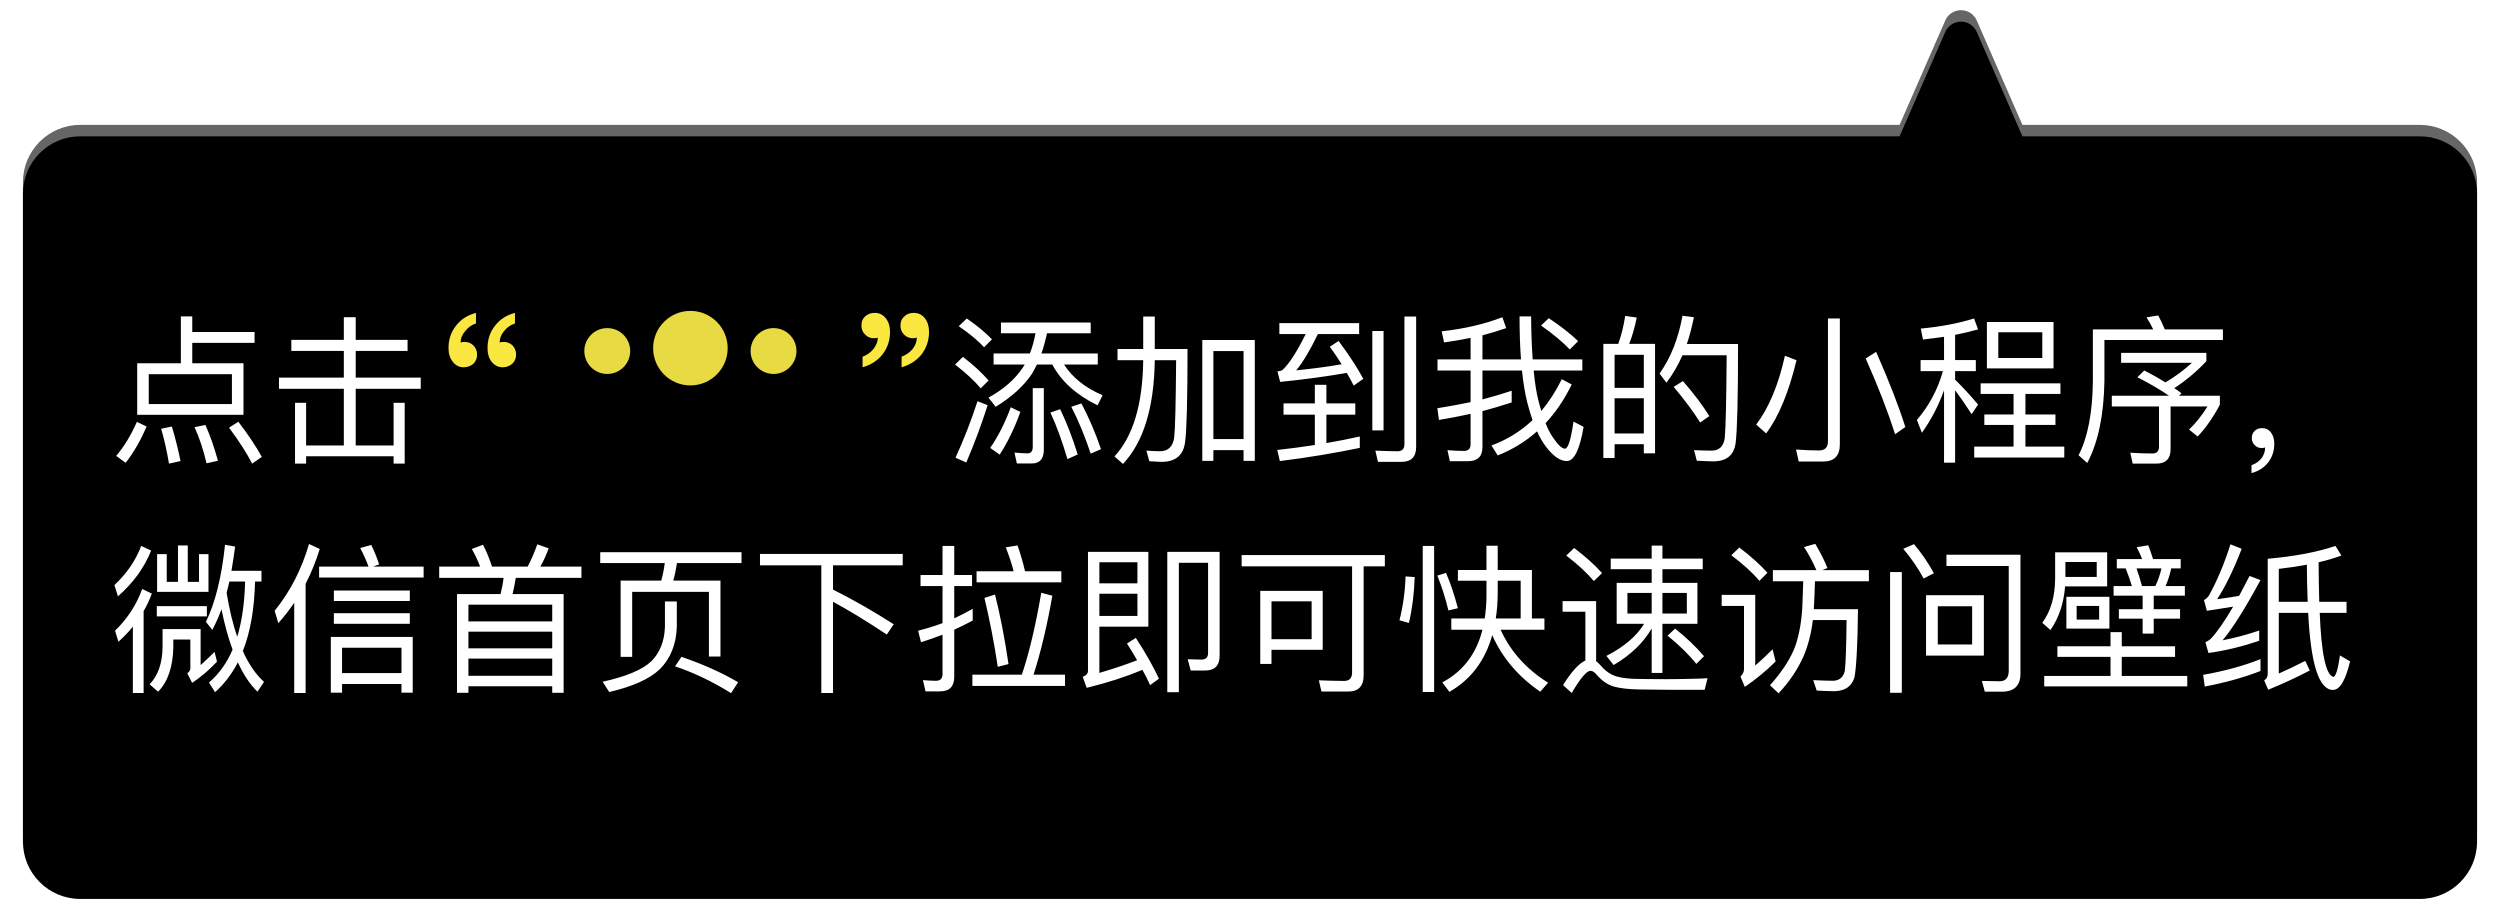 <?xml version="1.0" encoding="UTF-8"?>
<svg width="436px" height="161px" viewBox="0 0 436 161" version="1.1" xmlns="http://www.w3.org/2000/svg" xmlns:xlink="http://www.w3.org/1999/xlink">
    <!-- Generator: Sketch 53.2 (72643) - https://sketchapp.com -->
    <title>Group 10 Copy</title>
    <desc>Created with Sketch.</desc>
    <defs>
        <path d="M327.288,20.776 L335.252,2.575 C335.916,1.057 337.685,0.365 339.202,1.029 C339.894,1.331 340.446,1.883 340.748,2.575 L348.712,20.776 L418,20.776 C423.523,20.776 428,25.254 428,30.776 L428,143.776 C428,149.299 423.523,153.776 418,153.776 L10,153.776 C4.477,153.776 6.76353751e-16,149.299 0,143.776 L0,30.776 C-6.76353751e-16,25.254 4.477,20.776 10,20.776 L327.288,20.776 Z" id="path-1"/>
        <filter x="-1.6%" y="-3.3%" width="103.3%" height="109.2%" filterUnits="objectBoundingBox" id="filter-2">
            <feOffset dx="0" dy="2" in="SourceAlpha" result="shadowOffsetOuter1"/>
            <feGaussianBlur stdDeviation="2" in="shadowOffsetOuter1" result="shadowBlurOuter1"/>
            <feComposite in="shadowBlurOuter1" in2="SourceAlpha" operator="out" result="shadowBlurOuter1"/>
            <feColorMatrix values="0 0 0 0 0   0 0 0 0 0   0 0 0 0 0  0 0 0 0.498 0" type="matrix" in="shadowBlurOuter1"/>
        </filter>
    </defs>
    <g id="Page-1" stroke="none" stroke-width="1" fill="none" fill-rule="evenodd">
        <g id="福利首页-提示页" transform="translate(-282, -126)">
            <g id="Group-10-Copy" transform="translate(286, 127)">
                <g id="Combined-Shape">
                    <use fill="black" fill-opacity="1" filter="url(#filter-2)" xlink:href="#path-1"/>
                    <use fill-opacity="0.6" fill="#000000" fill-rule="evenodd" xlink:href="#path-1"/>
                </g>
                <g id="分组-10" transform="translate(15, 53)">
                    <g id="点击“-”添加到我的小程序，-微信首页下" transform="translate(0.952, 0.564)" fill-rule="nonzero">
                        <path d="M11.592,0.616 L13.58,0.616 L13.58,3.332 L24.444,3.332 L24.444,5.236 L13.58,5.236 L13.58,8.792 L22.512,8.792 L22.512,17.78 L3.976,17.78 L3.976,8.792 L11.592,8.792 L11.592,0.616 Z M20.496,15.904 L20.496,10.696 L5.992,10.696 L5.992,15.904 L20.496,15.904 Z M3.92,19.012 L5.628,19.824 C4.564,22.26 3.36,24.36 1.96,26.152 L0.308,24.948 C1.708,23.296 2.912,21.308 3.92,19.012 Z M10.024,19.824 C10.584,21.672 11.088,23.688 11.536,25.844 L9.52,26.292 C9.128,23.996 8.68,21.98 8.148,20.216 L10.024,19.824 Z M15.876,19.544 C16.716,21.448 17.444,23.548 18.06,25.788 L16.072,26.236 C15.512,23.856 14.812,21.756 13.972,19.936 L15.876,19.544 Z M21.616,18.984 C23.408,21.336 24.752,23.38 25.704,25.116 L24.024,26.292 C23.044,24.388 21.7,22.316 19.992,20.02 L21.616,18.984 Z M30.856,4.704 L40.012,4.704 L40.012,0.756 L42.084,0.756 L42.084,4.704 L51.128,4.704 L51.128,6.636 L42.084,6.636 L42.084,11.284 L53.424,11.284 L53.424,13.244 L42.084,13.244 L42.084,23.128 L48.692,23.128 L48.692,15.68 L50.624,15.68 L50.624,26.292 L48.692,26.292 L48.692,25.004 L33.432,25.004 L33.432,26.292 L31.5,26.292 L31.5,15.68 L33.432,15.68 L33.432,23.128 L40.012,23.128 L40.012,13.244 L28.7,13.244 L28.7,11.284 L40.012,11.284 L40.012,6.636 L30.856,6.636 L30.856,4.704 Z" id="点击" fill="#FFFFFF"/>
                        <path d="M69.86,0 L69.86,1.848 C69.076,2.1 68.432,2.548 67.928,3.22 C67.424,3.836 67.172,4.508 67.2,5.18 C67.34,5.096 67.564,5.068 67.9,5.068 C68.488,5.068 68.992,5.264 69.44,5.684 C69.832,6.104 70.056,6.636 70.056,7.28 C70.056,7.924 69.832,8.456 69.384,8.876 C68.936,9.268 68.376,9.492 67.704,9.492 C66.92,9.492 66.304,9.156 65.8,8.54 C65.296,7.924 65.072,7.112 65.072,6.16 C65.072,4.648 65.492,3.36 66.36,2.268 C67.2,1.148 68.376,0.392 69.86,0 Z M63.056,0 L63.056,1.848 C62.272,2.1 61.656,2.548 61.152,3.22 C60.62,3.836 60.368,4.508 60.396,5.18 C60.536,5.096 60.76,5.068 61.096,5.068 C61.684,5.068 62.188,5.264 62.608,5.684 C63.028,6.104 63.252,6.636 63.252,7.28 C63.252,7.924 63.028,8.456 62.608,8.876 C62.16,9.268 61.572,9.492 60.9,9.492 C60.116,9.492 59.5,9.156 59.024,8.54 C58.52,7.924 58.268,7.112 58.268,6.16 C58.268,4.648 58.688,3.36 59.556,2.268 C60.396,1.148 61.572,0.392 63.056,0 Z M139.44,0 C140.196,0 140.84,0.308 141.344,0.924 C141.82,1.54 142.072,2.352 142.072,3.332 C142.072,4.816 141.624,6.104 140.784,7.224 C139.916,8.316 138.74,9.072 137.284,9.492 L137.284,7.644 C138.04,7.364 138.684,6.916 139.216,6.3 C139.72,5.628 139.944,4.984 139.944,4.312 C139.776,4.368 139.552,4.424 139.244,4.424 C138.628,4.424 138.124,4.2 137.704,3.78 C137.284,3.36 137.088,2.828 137.088,2.212 C137.088,1.54 137.312,1.008 137.76,0.616 C138.18,0.196 138.74,0 139.44,0 Z M132.636,0 C133.392,0 134.008,0.308 134.512,0.924 C135.016,1.54 135.268,2.352 135.268,3.332 C135.268,4.816 134.82,6.104 133.98,7.224 C133.112,8.316 131.936,9.072 130.48,9.492 L130.48,7.644 C131.236,7.364 131.88,6.916 132.384,6.3 C132.888,5.628 133.14,4.984 133.14,4.312 C132.972,4.368 132.748,4.424 132.44,4.424 C131.824,4.424 131.32,4.2 130.928,3.78 C130.48,3.36 130.284,2.828 130.284,2.212 C130.284,1.54 130.48,1.008 130.928,0.616 C131.376,0.196 131.936,0 132.636,0 Z" id="“”" fill="#FAE740"/>
                        <path d="M154.616,1.68 L170.268,1.68 L170.268,3.556 L162.652,3.556 C162.372,4.816 162.064,5.992 161.672,7.084 L171.5,7.084 L171.5,9.016 L165.62,9.016 C167.076,11.284 169.316,13.076 172.34,14.364 L171.472,16.128 C167.748,14.308 165.116,11.928 163.576,9.016 L160.888,9.016 C160.608,9.576 160.328,10.08 160.048,10.584 C158.62,12.74 156.492,14.672 153.692,16.38 L152.432,14.784 C155.092,13.328 157.08,11.564 158.424,9.548 C158.536,9.352 158.648,9.184 158.76,9.016 L153.328,9.016 L153.328,7.084 L159.656,7.084 C160.104,5.964 160.412,4.788 160.636,3.556 L154.616,3.556 L154.616,1.68 Z M156.324,16.464 L158.004,17.276 C156.968,20.132 155.764,22.624 154.392,24.724 L152.74,23.548 C154.112,21.56 155.316,19.208 156.324,16.464 Z M148.652,0.98 C150.388,2.184 151.872,3.388 153.048,4.62 L151.676,5.992 C150.612,4.844 149.128,3.612 147.252,2.324 L148.652,0.98 Z M147.98,7.672 C149.772,9.044 151.256,10.416 152.46,11.788 L151.088,13.16 C149.996,11.872 148.512,10.472 146.608,9.016 L147.98,7.672 Z M150.528,15.4 L152.292,16.1 C151.172,19.628 149.912,22.96 148.568,26.096 L146.692,25.256 C148.148,22.064 149.436,18.76 150.528,15.4 Z M159.992,26.264 L157.388,26.264 L156.968,24.36 C157.78,24.444 158.564,24.5 159.292,24.5 C159.852,24.5 160.16,24.108 160.16,23.38 L160.16,13.132 L162.092,13.132 L162.092,23.856 C162.092,25.452 161.392,26.264 159.992,26.264 Z M168.644,15.792 C169.96,18.284 171.108,20.944 172.06,23.772 L170.268,24.556 C169.232,21.476 168.112,18.732 166.88,16.38 L168.644,15.792 Z M164.948,16.8 C166.124,19.264 167.132,21.896 168,24.696 L166.208,25.508 C165.312,22.428 164.332,19.74 163.24,17.388 L164.948,16.8 Z M198.884,4.732 L198.884,25.816 L196.924,25.816 L196.924,23.94 L191.66,23.94 L191.66,25.816 L189.728,25.816 L189.728,4.732 L198.884,4.732 Z M191.66,22.008 L196.924,22.008 L196.924,6.664 L191.66,6.664 L191.66,22.008 Z M179.424,0.644 L181.44,0.644 L181.44,6.3 L187.152,6.3 C187.152,15.036 187.012,20.44 186.732,22.512 C186.452,24.808 185.08,25.984 182.616,25.984 C182.196,25.984 181.496,25.928 180.488,25.872 L179.984,24.024 C180.88,24.08 181.664,24.136 182.336,24.136 C183.764,24.136 184.604,23.324 184.828,21.728 C184.996,20.272 185.108,15.764 185.164,8.26 L181.44,8.26 C181.328,16.52 179.48,22.54 175.896,26.348 L174.412,25.032 C177.66,21.532 179.34,15.932 179.424,8.26 L174.944,8.26 L174.944,6.3 L179.424,6.3 L179.424,0.644 Z M217.196,21.56 L217.196,23.548 C212.884,24.444 208.236,25.228 203.252,25.844 L202.804,23.912 C205.044,23.66 207.228,23.38 209.356,23.044 L209.356,17.752 L203.896,17.752 L203.896,15.792 L209.356,15.792 L209.356,12.544 L211.372,12.544 L211.372,15.792 L216.412,15.792 L216.412,17.752 L211.372,17.752 L211.372,22.708 C213.36,22.372 215.292,21.98 217.196,21.56 Z M203.168,1.792 L217.084,1.792 L217.084,3.696 L209.888,3.696 C208.544,6.496 207.284,8.596 206.108,10.024 C208.88,9.744 211.512,9.408 214.032,8.96 C213.416,7.952 212.716,6.944 211.96,5.908 L213.5,4.9 C215.376,7.42 216.804,9.632 217.812,11.508 L216.132,12.684 C215.768,11.956 215.376,11.228 214.928,10.472 C211.4,11.088 207.508,11.62 203.308,12.04 L202.832,10.22 C203.168,10.164 203.448,10.108 203.644,10.024 C204.792,9.016 206.164,6.916 207.76,3.696 L203.168,3.696 L203.168,1.792 Z M224.476,25.984 L220.36,25.984 L219.912,24.024 C221.256,24.08 222.544,24.136 223.776,24.136 C224.56,24.136 224.98,23.716 224.98,22.904 L224.98,0.644 L227.024,0.644 L227.024,23.408 C227.024,25.116 226.156,25.984 224.476,25.984 Z M219.38,3.164 L221.34,3.164 L221.34,20.496 L219.38,20.496 L219.38,3.164 Z M243.684,13.58 L243.684,15.624 C242.06,16.156 240.38,16.66 238.588,17.136 L238.588,23.436 C238.588,25.06 237.72,25.872 236.012,25.872 L232.904,25.872 L232.484,23.94 C233.464,24.024 234.416,24.08 235.34,24.08 C236.124,24.08 236.516,23.688 236.516,22.932 L236.516,17.612 C234.724,18.004 232.904,18.368 231,18.676 L230.72,16.632 C232.764,16.296 234.696,15.96 236.516,15.568 L236.516,10.052 L230.748,10.052 L230.748,8.12 L236.516,8.12 L236.516,4.368 C235.032,4.676 233.492,4.928 231.896,5.152 L231.476,3.22 C235.452,2.772 238.98,1.96 242.06,0.756 L242.732,2.66 C241.444,3.108 240.044,3.528 238.588,3.92 L238.588,8.12 L245.308,8.12 C245.14,5.852 245.056,3.36 245.056,0.616 L247.072,0.616 C247.1,3.444 247.184,5.936 247.352,8.12 L256.004,8.12 L256.004,10.052 L247.52,10.052 C247.716,12.068 247.968,13.748 248.304,15.12 C248.472,15.848 248.668,16.492 248.864,17.108 C250.208,15.484 251.412,13.636 252.42,11.564 L254.156,12.488 C252.868,15.12 251.356,17.36 249.592,19.236 C249.984,20.188 250.376,21 250.824,21.644 C251.72,22.988 252.448,23.688 252.98,23.688 C253.54,23.66 254.016,22.092 254.464,18.956 L256.228,19.88 C255.556,23.856 254.576,25.844 253.288,25.844 C252.14,25.844 250.936,25.004 249.648,23.324 C249.088,22.568 248.556,21.672 248.108,20.664 C246.092,22.456 243.796,23.856 241.248,24.864 L240.156,23.128 C242.9,22.12 245.28,20.636 247.324,18.704 C246.988,17.752 246.68,16.716 246.4,15.624 C246.008,14.028 245.7,12.18 245.476,10.052 L238.588,10.052 L238.588,15.092 C240.408,14.616 242.116,14.112 243.684,13.58 Z M250.152,0.924 C252.168,2.268 253.876,3.584 255.276,4.928 L253.82,6.384 C252.588,5.096 250.936,3.696 248.808,2.212 L250.152,0.924 Z M268.688,5.404 L268.688,24.5 L266.728,24.5 L266.728,22.904 L261.632,22.904 L261.632,25.312 L259.672,25.312 L259.672,5.404 L262.276,5.404 C262.836,3.836 263.228,2.212 263.48,0.532 L265.496,0.812 C265.16,2.464 264.74,4.004 264.18,5.404 L268.688,5.404 Z M261.632,21.028 L266.728,21.028 L266.728,14.896 L261.632,14.896 L261.632,21.028 Z M261.632,13.076 L266.728,13.076 L266.728,7.308 L261.632,7.308 L261.632,13.076 Z M273.56,11.9 C275.576,14.224 277.088,16.268 278.152,18.004 L276.556,19.124 C275.408,17.276 273.868,15.204 271.936,12.908 L273.56,11.9 Z M283.164,5.432 C283.164,14.728 283.024,20.496 282.744,22.68 C282.464,24.808 281.176,25.9 278.824,25.9 C278.264,25.9 277.312,25.844 275.968,25.788 L275.492,23.94 C276.668,23.996 277.676,24.024 278.544,24.024 C279.86,24.024 280.616,23.296 280.84,21.868 C281.008,20.3 281.12,15.456 281.176,7.392 L273.476,7.392 C272.692,9.156 271.768,10.752 270.676,12.18 L269.472,10.584 C271.432,7.84 272.748,4.48 273.476,0.504 L275.464,0.756 C275.128,2.408 274.736,3.976 274.232,5.432 L283.164,5.432 Z M298.032,25.928 L293.748,25.928 L293.272,23.828 C294.672,23.94 296.016,23.996 297.276,23.996 C298.312,23.996 298.844,23.464 298.844,22.428 L298.844,0.98 L300.916,0.98 L300.916,22.96 C300.916,24.92 299.936,25.928 298.032,25.928 Z M291.34,7.476 L293.356,8.26 C292.012,13.86 290.248,18.116 288.064,21.028 L286.328,19.488 C288.568,16.52 290.22,12.516 291.34,7.476 Z M307.244,6.804 C309.456,11.816 311.164,16.184 312.34,19.908 L310.548,21.168 C309.288,17.192 307.58,12.796 305.424,7.952 L307.244,6.804 Z M326.564,1.596 L338.184,1.596 L338.184,9.688 L326.564,9.688 L326.564,1.596 Z M336.224,7.868 L336.224,3.388 L328.552,3.388 L328.552,7.868 L336.224,7.868 Z M325.472,12.292 L339.388,12.292 L339.388,14.14 L333.284,14.14 L333.284,17.724 L338.52,17.724 L338.52,19.544 L333.284,19.544 L333.284,23.324 L340.06,23.324 L340.06,25.228 L324.352,25.228 L324.352,23.324 L331.212,23.324 L331.212,19.544 L326.116,19.544 L326.116,17.724 L331.212,17.724 L331.212,14.14 L325.472,14.14 L325.472,12.292 Z M315,8.232 L319.088,8.232 L319.088,4.172 C317.912,4.34 316.68,4.508 315.42,4.648 L315.028,2.744 C318.528,2.408 321.636,1.82 324.324,0.98 L325.024,2.884 C323.764,3.248 322.42,3.556 321.02,3.836 L321.02,8.232 L324.632,8.232 L324.632,10.164 L321.02,10.164 L321.02,11.648 C322.336,12.936 323.68,14.392 325.024,15.988 L323.904,17.668 C322.784,15.932 321.804,14.532 321.02,13.496 L321.02,26.124 L319.088,26.124 L319.088,13.496 C318.108,16.24 316.82,18.704 315.224,20.916 L314.356,18.676 C316.484,16.184 317.996,13.356 318.892,10.164 L315,10.164 L315,8.232 Z M356.44,0.448 C356.832,1.176 357.224,1.988 357.588,2.884 L367.724,2.884 L367.724,4.732 L347.06,4.732 L347.06,11.928 C346.948,17.864 345.968,22.596 344.064,26.18 L342.552,24.836 C344.148,21.728 344.988,17.416 345.044,11.928 L345.044,2.884 L355.572,2.884 C355.208,2.128 354.816,1.428 354.396,0.784 L356.44,0.448 Z M354.004,10.052 C355.348,10.724 356.58,11.424 357.7,12.124 C359.38,11.144 360.92,9.996 362.32,8.708 L349.972,8.708 L349.972,6.972 L364.84,6.972 L364.84,8.428 C363.132,10.248 361.256,11.816 359.24,13.132 C359.688,13.412 360.108,13.72 360.5,14.028 L360.08,14.448 L367.192,14.448 L367.192,16.016 C366.044,18.2 364.756,20.048 363.328,21.56 L361.816,20.356 C362.992,19.236 364.056,17.892 365.036,16.324 L358.596,16.324 L358.596,23.8 C358.596,25.452 357.756,26.292 356.104,26.292 L351.988,26.292 L351.568,24.388 C352.912,24.472 354.2,24.528 355.432,24.528 C356.188,24.528 356.58,24.108 356.58,23.324 L356.58,16.324 L348.348,16.324 L348.348,14.448 L358.316,14.448 C356.86,13.44 355.012,12.348 352.8,11.228 L354.004,10.052 Z M374.584,20.104 C375.2,20.104 375.732,20.356 376.124,20.888 C376.488,21.392 376.684,22.036 376.684,22.848 C376.684,24.08 376.32,25.172 375.592,26.124 C374.864,27.02 373.884,27.636 372.708,27.944 L372.708,26.572 C373.436,26.32 374.024,25.9 374.472,25.34 C374.892,24.752 375.088,24.136 375.088,23.464 C374.976,23.52 374.752,23.576 374.472,23.576 C373.996,23.576 373.604,23.408 373.268,23.072 C372.932,22.736 372.764,22.316 372.764,21.84 C372.764,21.308 372.932,20.888 373.268,20.58 C373.604,20.244 374.024,20.104 374.584,20.104 Z M20.048,46.86 C19.88,47.56 19.74,48.204 19.572,48.82 C20.048,51.732 20.664,54.308 21.42,56.492 C22.26,53.72 22.708,50.5 22.792,46.86 L20.048,46.86 Z M20.608,58.732 C19.852,56.688 19.208,54.336 18.676,51.704 C18.172,53.048 17.64,54.224 17.08,55.288 L15.96,53.888 C17.584,50.556 18.704,46.076 19.292,40.448 L21.056,40.756 C20.86,42.268 20.636,43.668 20.412,44.984 L25.648,44.984 L25.648,46.86 L24.528,46.86 C24.416,51.62 23.716,55.652 22.4,58.984 C23.436,61.28 24.668,63.072 26.096,64.36 L24.948,66.068 C23.632,64.78 22.484,63.072 21.532,60.944 C20.468,63.016 19.124,64.752 17.556,66.152 L16.492,64.472 C18.228,62.988 19.6,61.084 20.608,58.732 Z M13.552,64.528 L12.712,62.848 C12.992,62.68 13.188,62.4 13.244,62.064 L13.244,56.968 L10.276,56.968 L10.276,58.228 C10.22,61.728 9.324,64.332 7.616,66.068 L6.132,64.78 C7.616,63.268 8.372,61.084 8.4,58.228 L8.4,55.148 L15.036,55.148 L15.036,61.42 C15.82,60.72 16.632,59.964 17.472,59.124 L17.892,60.832 C16.464,62.344 15.008,63.576 13.552,64.528 Z M11.088,40.56 L12.796,40.56 L12.796,46.916 L14.756,46.916 L14.756,42.072 L16.408,42.072 L16.408,48.652 L7.448,48.652 L7.448,42.072 L9.128,42.072 L9.128,46.916 L11.088,46.916 L11.088,40.56 Z M4.676,40.644 L6.412,41.456 C5.208,44.452 3.276,47.112 0.616,49.436 L0,47.476 C2.128,45.488 3.696,43.22 4.676,40.644 Z M4.844,48.148 L6.524,48.96 C6.132,50.024 5.656,51.06 5.096,52.012 L5.096,66.292 L3.22,66.292 L3.22,54.728 C2.464,55.652 1.624,56.52 0.7,57.36 L0.112,55.428 C2.296,53.3 3.864,50.892 4.844,48.148 Z M7.392,51.144 L16.128,51.144 L16.128,52.936 L7.392,52.936 L7.392,51.144 Z M31.36,50.556 C30.52,51.788 29.596,52.992 28.588,54.112 L27.944,51.956 C30.688,48.568 32.676,44.676 33.936,40.308 L35.812,41.176 C35.14,43.332 34.328,45.348 33.348,47.252 L33.348,66.292 L31.36,66.292 L31.36,50.556 Z M35.7,44.256 L44.324,44.256 C43.904,43.136 43.428,42.072 42.868,41.008 L44.8,40.476 C45.388,41.708 45.836,42.828 46.172,43.864 L45.108,44.256 L53.928,44.256 L53.928,46.16 L35.7,46.16 L35.7,44.256 Z M38.276,48.428 L51.52,48.428 L51.52,50.248 L38.276,50.248 L38.276,48.428 Z M38.276,52.376 L51.52,52.376 L51.52,54.224 L38.276,54.224 L38.276,52.376 Z M52.024,56.52 L52.024,66.236 L50.064,66.236 L50.064,64.724 L39.704,64.724 L39.704,66.236 L37.744,66.236 L37.744,56.52 L52.024,56.52 Z M39.704,62.82 L50.064,62.82 L50.064,58.396 L39.704,58.396 L39.704,62.82 Z M78.344,49.044 L78.344,66.264 L76.356,66.264 L76.356,65.116 L61.74,65.116 L61.74,66.264 L59.752,66.264 L59.752,49.044 L67.34,49.044 C67.564,48.148 67.76,47.196 67.872,46.216 L56.644,46.216 L56.644,44.256 L63.784,44.256 C63.364,43.164 62.888,42.128 62.328,41.176 L64.288,40.448 C64.848,41.512 65.38,42.772 65.856,44.256 L72.072,44.256 C72.716,43.024 73.276,41.736 73.752,40.364 L75.74,41.064 C75.292,42.268 74.816,43.332 74.284,44.256 L81.452,44.256 L81.452,46.216 L70,46.216 C69.832,47.196 69.664,48.148 69.44,49.044 L78.344,49.044 Z M61.74,63.296 L76.356,63.296 L76.356,60.3 L61.74,60.3 L61.74,63.296 Z M61.74,58.508 L76.356,58.508 L76.356,55.596 L61.74,55.596 L61.74,58.508 Z M61.74,53.804 L76.356,53.804 L76.356,50.892 L61.74,50.892 L61.74,53.804 Z M105.7,46.692 L105.7,59.936 L103.684,59.936 L103.684,48.652 L90.3,48.652 L90.3,59.992 L88.284,59.992 L88.284,46.692 L95.368,46.692 C95.648,45.712 95.844,44.704 95.984,43.64 L84.728,43.64 L84.728,41.736 L109.368,41.736 L109.368,43.64 L98.112,43.64 C97.944,44.704 97.748,45.74 97.468,46.692 L105.7,46.692 Z M98.896,59.992 C102.508,61.224 105.812,62.68 108.78,64.416 L107.548,66.32 C104.356,64.332 101.108,62.764 97.776,61.644 L98.896,59.992 Z M96.012,50.332 L98.084,50.332 L98.084,54.784 C97.972,57.864 96.964,60.3 95.116,62.148 C93.324,63.856 90.384,65.172 86.296,66.124 L85.148,64.332 C89.208,63.436 92.036,62.26 93.632,60.776 C95.144,59.236 95.928,57.248 96.012,54.784 L96.012,50.332 Z M112.588,42.044 L137.48,42.044 L137.48,44.032 L125.328,44.032 L125.328,48.26 C128.8,49.996 132.328,52.012 135.912,54.308 L134.708,56.1 C130.984,53.636 127.848,51.732 125.328,50.388 L125.328,66.292 L123.284,66.292 L123.284,44.032 L112.588,44.032 L112.588,42.044 Z M150.36,45.068 L156.828,45.068 C156.436,43.556 155.96,42.184 155.456,40.896 L157.5,40.56 C157.976,41.876 158.424,43.388 158.816,45.068 L165.144,45.068 L165.144,47 L150.36,47 L150.36,45.068 Z M149.632,63.1 L158.256,63.1 C159.544,59.292 160.664,54.532 161.644,48.82 L163.576,49.324 C162.68,54.476 161.588,59.068 160.3,63.1 L165.788,63.1 L165.788,65.06 L149.632,65.06 L149.632,63.1 Z M153.58,49.128 C154.476,52.656 155.26,56.688 155.932,61.252 L154.056,61.728 C153.44,57.584 152.656,53.58 151.732,49.716 L153.58,49.128 Z M149.688,51.62 L149.688,53.664 C148.624,54.224 147.56,54.756 146.468,55.26 L146.468,63.492 C146.468,65.172 145.628,66.012 143.976,66.012 L141.456,66.012 L141.008,64.052 C141.792,64.108 142.548,64.164 143.276,64.164 C144.032,64.164 144.424,63.772 144.424,62.988 L144.424,56.128 C143.192,56.604 141.932,57.052 140.672,57.444 L140.168,55.428 C141.624,55.064 143.052,54.616 144.424,54.112 L144.424,47.644 L140.588,47.644 L140.588,45.712 L144.424,45.712 L144.424,40.644 L146.468,40.644 L146.468,45.712 L149.576,45.712 L149.576,47.644 L146.468,47.644 L146.468,53.272 C147.56,52.768 148.624,52.208 149.688,51.62 Z M171.78,48.988 L171.78,52.852 L178.416,52.852 L178.416,48.988 L171.78,48.988 Z M178.416,47.168 L178.416,43.5 L171.78,43.5 L171.78,47.168 L178.416,47.168 Z M169.568,65.396 L168.868,63.464 C169.484,63.268 169.792,62.904 169.792,62.4 L169.792,41.68 L180.32,41.68 L180.32,54.728 L171.78,54.728 L171.78,62.792 C174.244,62.064 176.428,61.336 178.36,60.58 C177.8,59.6 177.212,58.62 176.596,57.668 L178.136,56.688 C179.9,59.404 181.244,61.784 182.168,63.8 L180.628,64.92 C180.236,64.052 179.788,63.156 179.284,62.26 C176.484,63.436 173.236,64.5 169.568,65.396 Z M190.232,62.372 L187.712,62.372 L187.18,60.412 L189.56,60.468 C190.344,60.468 190.736,60.076 190.736,59.32 L190.736,43.584 L185.64,43.584 L185.64,66.152 L183.624,66.152 L183.624,41.68 L192.752,41.68 L192.752,59.768 C192.752,61.504 191.912,62.372 190.232,62.372 Z M196.588,42.24 L221.564,42.24 L221.564,44.2 L217.868,44.2 L217.868,63.24 C217.868,65.088 216.972,66.04 215.18,66.04 L210.504,66.04 L210.056,64.08 C211.596,64.136 213.08,64.192 214.48,64.192 C215.376,64.192 215.852,63.688 215.852,62.736 L215.852,44.2 L196.588,44.2 L196.588,42.24 Z M210.728,48.484 L210.728,58.76 L201.796,58.76 L201.796,61.224 L199.836,61.224 L199.836,48.484 L210.728,48.484 Z M201.796,56.912 L208.796,56.912 L208.796,50.304 L201.796,50.304 L201.796,56.912 Z M234.304,44.844 L239.288,44.844 L239.288,40.616 L241.248,40.616 L241.248,44.844 L247.212,44.844 L247.212,53.3 L249.396,53.3 L249.396,55.26 L241.752,55.26 C243.488,59.068 246.26,62.148 250.04,64.5 L248.668,66.068 C244.86,63.464 242.06,60.188 240.296,56.212 C239.036,60.692 236.544,63.968 232.82,66.096 L231.588,64.444 C235.172,62.54 237.524,59.488 238.588,55.26 L233.156,55.26 L233.156,53.3 L238.98,53.3 C239.176,52.012 239.288,50.612 239.288,49.156 L239.288,46.72 L234.304,46.72 L234.304,44.844 Z M241.248,46.72 L241.248,48.736 C241.248,50.36 241.136,51.872 240.912,53.3 L245.252,53.3 L245.252,46.72 L241.248,46.72 Z M225.176,45.964 L226.772,46.076 C226.688,48.876 226.352,51.564 225.764,54.084 L224.112,53.608 C224.728,51.2 225.092,48.652 225.176,45.964 Z M232.232,45.348 C233.016,47.14 233.688,49.184 234.304,51.508 L232.652,51.9 C232.148,49.8 231.504,47.784 230.72,45.824 L232.232,45.348 Z M228.172,40.644 L230.16,40.644 L230.16,66.124 L228.172,66.124 L228.172,40.644 Z M260.96,42.856 L268.1,42.856 L268.1,40.588 L269.976,40.588 L269.976,42.856 L277.004,42.856 L277.004,44.704 L269.976,44.704 L269.976,47.084 L276.08,47.084 L276.08,54.224 L269.976,54.224 L269.976,62.792 L268.1,62.792 L268.1,55.036 C266.672,57.528 264.46,59.656 261.464,61.42 L260.204,59.824 C263.284,58.256 265.468,56.38 266.784,54.224 L261.996,54.224 L261.996,47.084 L268.1,47.084 L268.1,44.704 L260.96,44.704 L260.96,42.856 Z M274.232,52.432 L274.232,48.848 L269.976,48.848 L269.976,52.432 L274.232,52.432 Z M268.1,52.432 L268.1,48.848 L263.872,48.848 L263.872,52.432 L268.1,52.432 Z M272.188,55.064 C274.176,56.66 275.856,58.256 277.228,59.88 L275.884,61.224 C274.652,59.656 273,58.032 270.872,56.296 L272.188,55.064 Z M254.576,41.008 C256.508,42.464 258.132,43.92 259.448,45.376 L258.02,46.776 C256.844,45.376 255.248,43.892 253.204,42.324 L254.576,41.008 Z M270.9,65.732 C269.36,65.732 267.68,65.704 265.888,65.676 C264.096,65.648 262.612,65.48 261.492,65.172 C260.372,64.836 259.392,64.136 258.524,63.128 C258.132,62.652 257.768,62.428 257.432,62.428 C256.76,62.428 255.668,63.716 254.156,66.292 L252.644,64.92 C254.1,62.568 255.416,61.14 256.536,60.636 L256.536,52.124 L252.56,52.124 L252.56,50.276 L258.412,50.276 L258.412,60.748 C258.636,60.916 258.86,61.112 259.112,61.392 C259.784,62.204 260.512,62.792 261.296,63.156 C262.164,63.548 263.424,63.772 265.104,63.828 C266.588,63.856 268.436,63.884 270.62,63.884 C271.964,63.884 273.308,63.856 274.68,63.828 C276.052,63.8 277.116,63.772 277.844,63.716 L277.34,65.732 L270.9,65.732 Z M289.24,44.872 L296.828,44.872 C296.212,43.472 295.512,42.128 294.672,40.84 L296.632,40.28 C297.528,41.82 298.256,43.22 298.76,44.508 L297.836,44.872 L305.984,44.872 L305.984,46.804 L296.576,46.804 C296.548,47.98 296.492,49.604 296.38,51.676 L304.08,51.676 C304.024,57.836 303.8,61.812 303.464,63.576 C302.988,65.144 301.84,65.928 299.992,65.984 C299.096,65.984 298.06,65.928 296.884,65.872 L296.268,64.052 C297.668,64.108 298.816,64.164 299.768,64.164 C300.86,64.108 301.532,63.548 301.784,62.428 C301.952,61.056 302.036,58.116 302.092,53.58 L296.212,53.58 C295.932,55.876 295.4,57.948 294.616,59.824 C293.552,62.204 292.096,64.388 290.22,66.348 L288.736,64.948 C290.948,62.456 292.432,60.132 293.188,58.004 C293.888,55.904 294.28,53.524 294.392,50.864 C294.448,49.072 294.504,47.728 294.532,46.804 L289.24,46.804 L289.24,44.872 Z M283.388,40.924 C285.348,42.408 286.972,43.864 288.288,45.32 L286.888,46.748 C285.712,45.32 284.06,43.836 281.988,42.268 L283.388,40.924 Z M280.308,49.184 L286.16,49.184 L286.16,61.504 C287.112,60.692 288.12,59.74 289.184,58.676 L289.716,60.804 C288.036,62.456 286.244,63.94 284.34,65.228 L283.584,63.436 C283.976,63.044 284.2,62.624 284.2,62.148 L284.2,51.116 L280.308,51.116 L280.308,49.184 Z M329.196,66.068 L326.2,66.068 L325.696,64.192 L328.776,64.248 C329.84,64.248 330.372,63.632 330.372,62.4 L330.372,44.144 L319.508,44.144 L319.508,42.184 L332.416,42.184 L332.416,62.932 C332.416,65.004 331.324,66.068 329.196,66.068 Z M309.68,45.208 L311.724,45.208 L311.724,66.264 L309.68,66.264 L309.68,45.208 Z M315.952,49.24 L326.032,49.24 L326.032,59.768 L315.952,59.768 L315.952,49.24 Z M323.988,57.836 L323.988,51.172 L317.996,51.172 L317.996,57.836 L323.988,57.836 Z M313.852,40.336 C315.14,41.876 316.316,43.556 317.324,45.404 L315.532,46.328 C314.468,44.368 313.264,42.66 311.976,41.148 L313.852,40.336 Z M348.124,55.68 L350.084,55.68 L350.084,58.144 L359.38,58.144 L359.38,59.992 L350.084,59.992 L350.084,63.324 L361.508,63.324 L361.508,65.144 L336.56,65.144 L336.56,63.324 L348.124,63.324 L348.124,59.992 L338.856,59.992 L338.856,58.144 L348.124,58.144 L348.124,55.68 Z M340.424,49.52 L347.928,49.52 L347.928,55.064 L340.424,55.064 L340.424,49.52 Z M346.136,53.496 L346.136,51.116 L342.216,51.116 L342.216,53.496 L346.136,53.496 Z M349.216,42.94 L353.64,42.94 C353.36,42.212 353.024,41.512 352.688,40.868 L354.704,40.532 C354.984,41.26 355.264,42.044 355.544,42.94 L360.36,42.94 L360.36,44.564 L358.708,44.564 C358.484,45.628 358.148,46.664 357.728,47.644 L361.088,47.644 L361.088,49.324 L355.656,49.324 L355.656,51.676 L360.248,51.676 L360.248,53.328 L355.656,53.328 L355.656,55.932 L353.724,55.932 L353.724,53.328 L349.58,53.328 L349.58,51.676 L353.724,51.676 L353.724,49.324 L348.656,49.324 L348.656,47.644 L351.848,47.644 C351.512,46.524 351.148,45.488 350.756,44.564 L349.216,44.564 L349.216,42.94 Z M355.936,47.644 C356.412,46.664 356.776,45.628 357,44.564 L352.66,44.564 C352.996,45.516 353.304,46.524 353.612,47.644 L355.936,47.644 Z M345.716,43.444 L340.256,43.444 L340.256,46.048 L345.716,46.048 L345.716,43.444 Z M340.2,47.7 C339.976,50.612 339.136,53.16 337.652,55.316 L336.224,54.056 C337.68,52.068 338.436,49.52 338.464,46.384 L338.464,41.764 L347.536,41.764 L347.536,47.7 L340.2,47.7 Z M377.468,52.32 L377.468,62.904 C378.98,62.232 380.52,61.504 382.088,60.692 L382.872,62.372 C380.632,63.548 378.196,64.668 375.62,65.732 L374.92,64.08 C375.312,63.856 375.536,63.492 375.536,62.96 L375.536,42.884 C380.296,42.464 384.216,41.708 387.352,40.644 L388.388,42.324 C387.184,42.772 385.868,43.164 384.412,43.5 C384.412,45.516 384.468,47.812 384.524,50.388 L389.284,50.388 L389.284,52.32 L384.608,52.32 C384.888,59.488 385.7,63.212 387.016,63.492 C387.436,63.352 387.8,62.092 388.136,59.74 L389.9,60.776 C389.116,64.08 388.136,65.76 386.904,65.76 C384.468,65.732 383.04,61.252 382.592,52.32 L377.468,52.32 Z M382.368,43.92 C380.856,44.2 379.204,44.452 377.468,44.648 L377.468,50.388 L382.508,50.388 C382.424,48.344 382.368,46.188 382.368,43.92 Z M374.276,60.384 L374.276,62.456 C371.42,63.576 368.2,64.472 364.56,65.172 L364.28,63.128 C368.088,62.456 371.42,61.532 374.276,60.384 Z M369.04,40.364 L371,41.148 C369.572,44.844 368.144,47.756 366.716,49.94 C368.004,49.772 369.264,49.576 370.552,49.352 C371.112,48.26 371.728,47.112 372.372,45.88 L374.276,46.608 C371.616,51.536 369.404,55.036 367.668,57.108 C369.796,56.688 371.924,56.128 374.052,55.4 L374.052,57.192 C370.972,58.228 368.032,58.928 365.204,59.32 L364.672,57.444 C365.036,57.276 365.344,57.08 365.596,56.856 C366.66,55.736 367.976,53.86 369.516,51.228 C368.004,51.48 366.464,51.732 364.924,51.956 L364.42,50.08 C364.728,49.94 365.008,49.688 365.288,49.296 C366.716,46.72 367.976,43.724 369.04,40.364 Z" id="添加到我的小程序，微信首页下拉即可快速访问壁纸" fill="#FFFFFF"/>
                    </g>
                    <path d="M86.906,11.219 C84.697,11.219 82.906,9.428 82.906,7.219 C82.906,5.01 84.697,3.219 86.906,3.219 C89.115,3.219 90.906,5.01 90.906,7.219 C90.906,9.428 89.115,11.219 86.906,11.219 Z M115.906,11.219 C113.697,11.219 111.906,9.428 111.906,7.219 C111.906,5.01 113.697,3.219 115.906,3.219 C118.115,3.219 119.906,5.01 119.906,7.219 C119.906,9.428 118.115,11.219 115.906,11.219 Z M101.406,13.219 C97.816,13.219 94.906,10.309 94.906,6.719 C94.906,3.129 97.816,0.219 101.406,0.219 C104.996,0.219 107.906,3.129 107.906,6.719 C107.906,10.309 104.996,13.219 101.406,13.219 Z" id="Combined-Shape" fill="#E8DA43"/>
                </g>
            </g>
        </g>
    </g>
</svg>